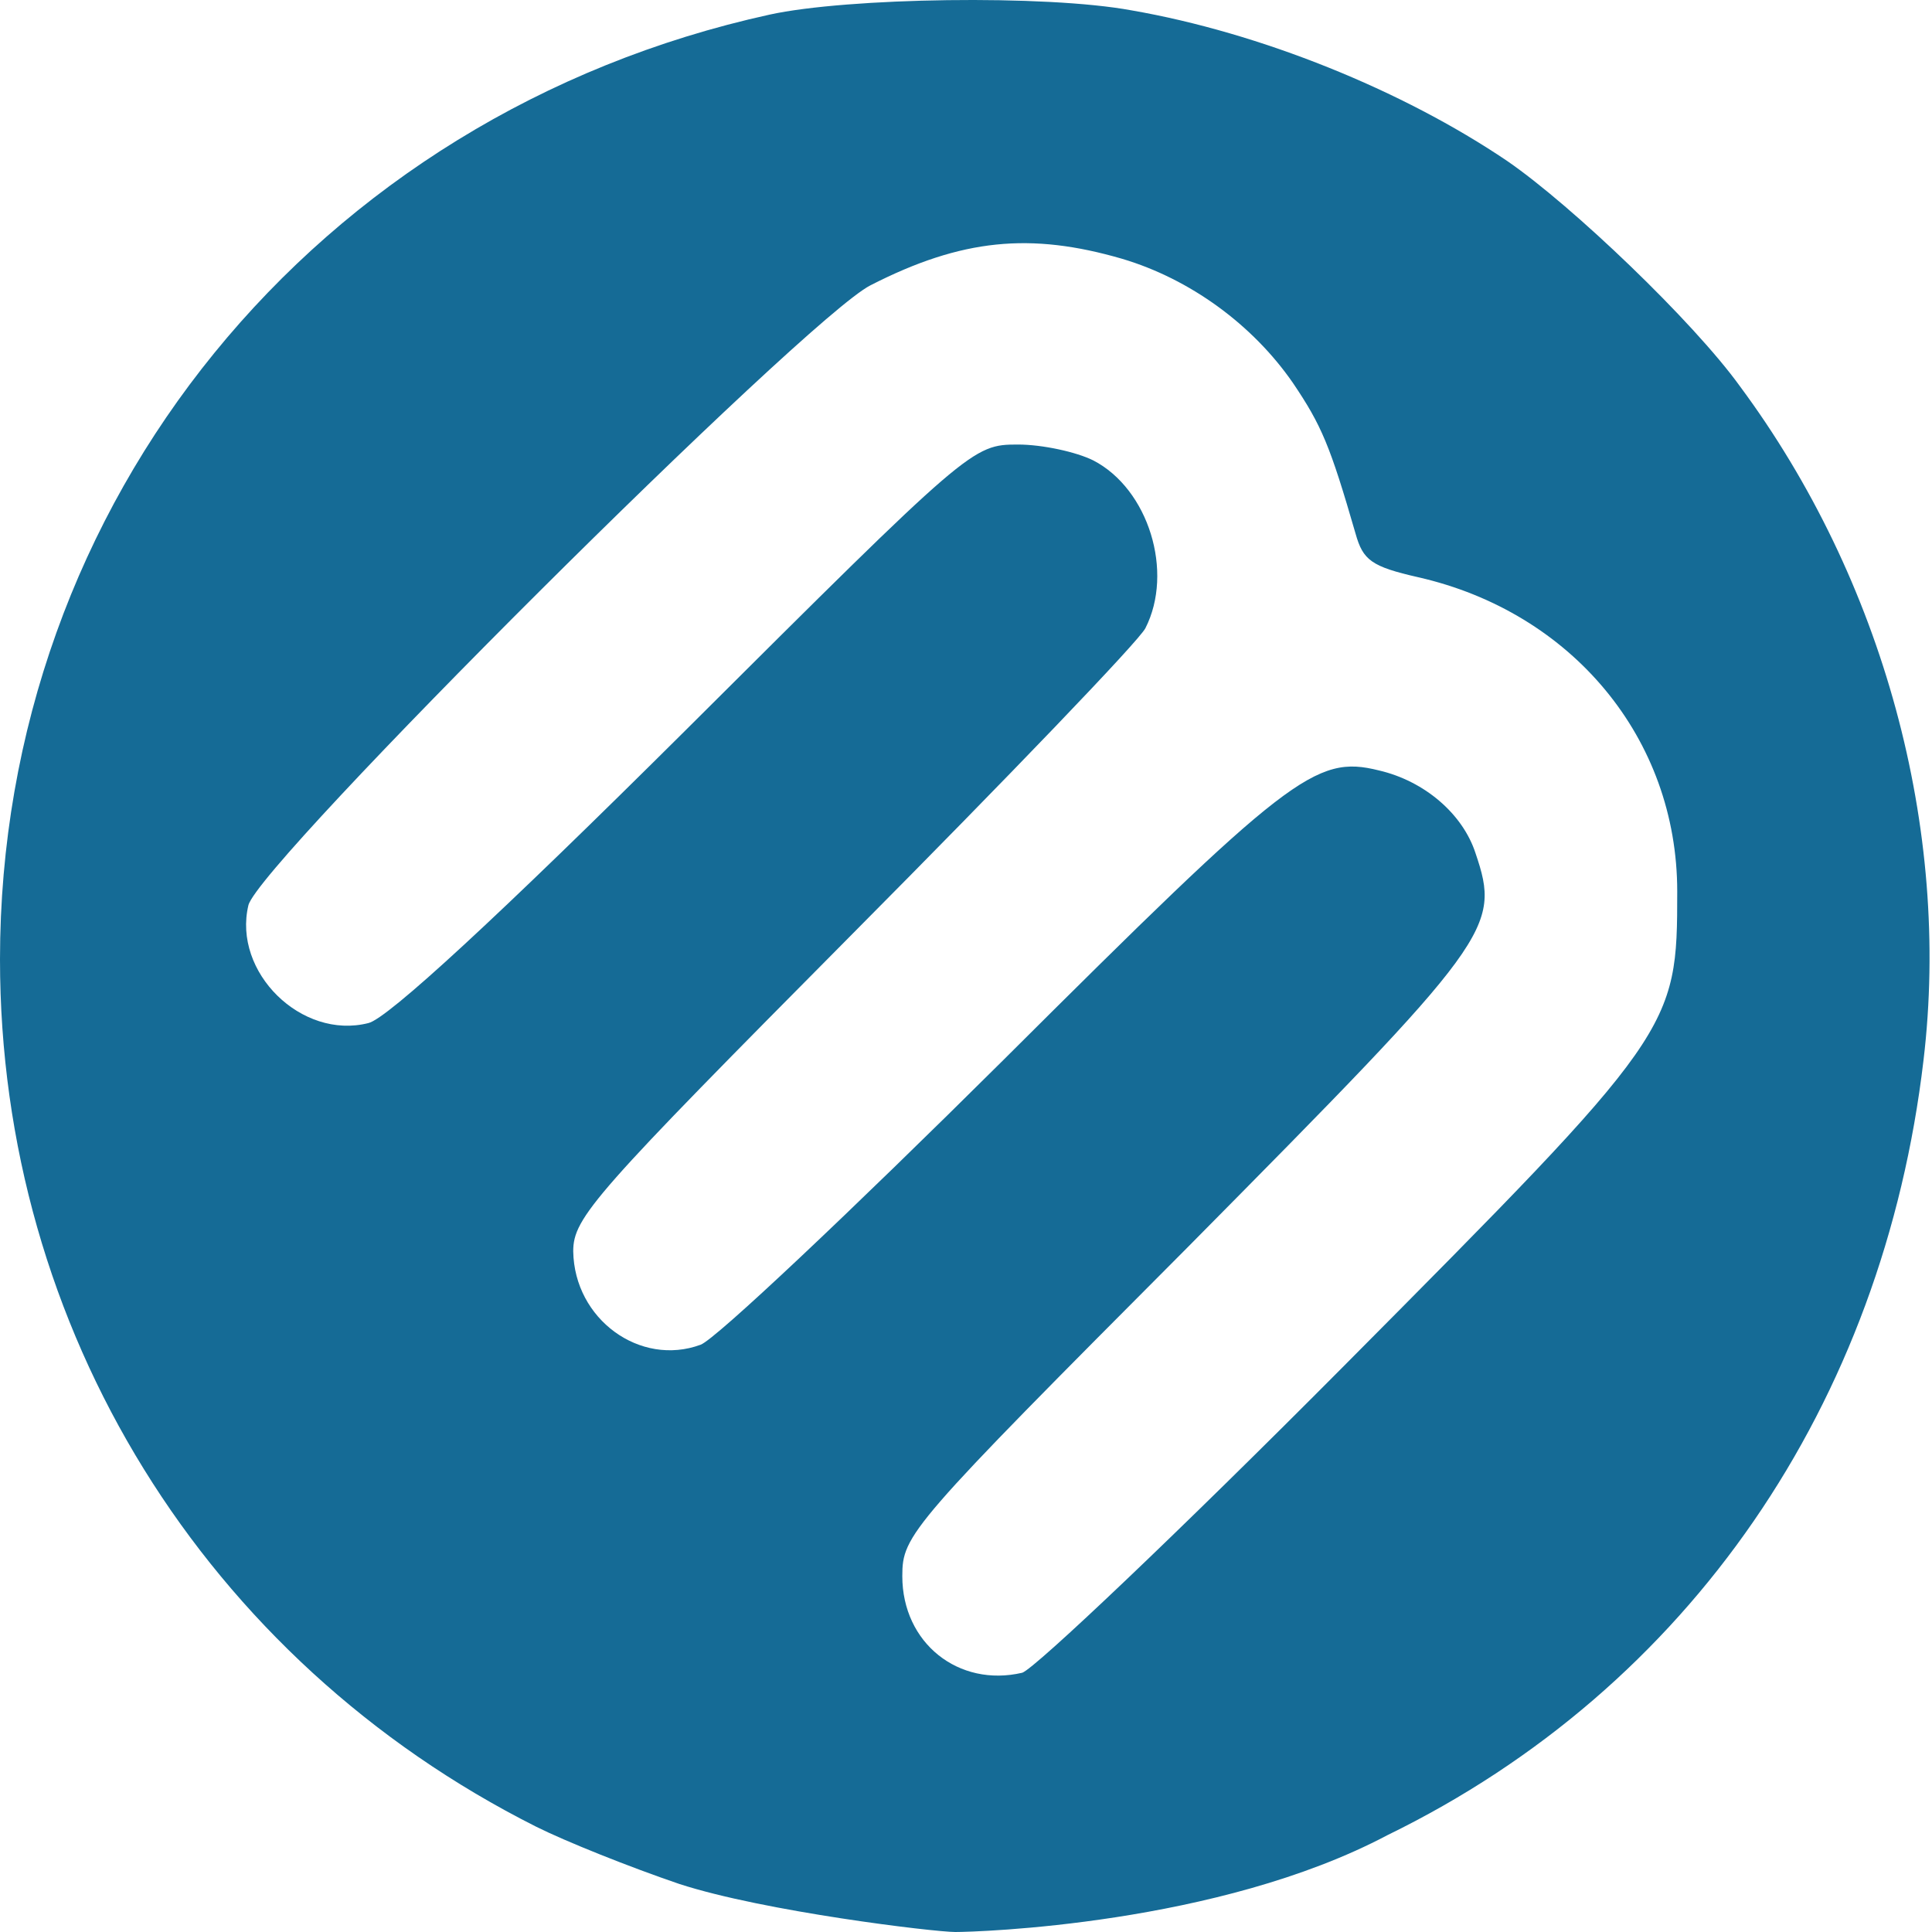 <svg width="182" height="182" viewBox="0 0 182 182" fill="none" xmlns="http://www.w3.org/2000/svg">
<path d="M72.5 1.377C29.7 10.777 0 47.277 0 90.377C0 125.177 19.3 156.377 50.5 172.077C53.3 173.477 59.3 175.877 64 177.477C72 180.077 88 182 90 182C92 182 114.721 181.334 130.7 172.877C159.2 158.977 177.4 132.177 181.2 99.877C183.8 78.077 177.4 54.577 163.9 36.377C159.5 30.277 148.1 19.377 142 15.177C132.1 8.477 118.7 3.077 106.6 0.977C98.5 -0.523 79.8 -0.223 72.5 1.377ZM105.7 24.377C112.1 26.277 118 30.577 121.8 36.077C124.5 40.077 125.3 41.977 127.7 50.277C128.4 52.777 129.2 53.377 133.6 54.377C148.1 57.677 158 69.577 158 83.977C158 96.977 157.8 97.277 126.6 128.677C111.1 144.277 97.5 157.177 96.3 157.577C90.3 158.977 85 154.777 85 148.477C85 144.577 85.7 143.777 111.9 117.477C140.6 88.477 141.4 87.477 139 80.377C137.8 76.677 134.2 73.577 129.9 72.577C123.9 71.077 121.4 73.077 94.5 99.877C80.2 114.077 67.4 126.177 66 126.677C60.3 128.777 54.1 124.277 54 117.877C54 114.677 56 112.477 80.4 87.877C94.9 73.277 107.3 60.377 107.9 59.177C110.6 53.877 108.2 46.077 103 43.377C101.4 42.577 98.2 41.877 95.9 41.877C91.6 41.877 91.4 42.077 64.6 68.777C47 86.277 36.5 95.977 34.7 96.377C28.4 97.977 21.9 91.577 23.4 85.277C24.4 81.277 75.9 29.977 82 26.877C90.6 22.477 97.1 21.877 105.7 24.377Z" fill="#156B96"/>
</svg>
